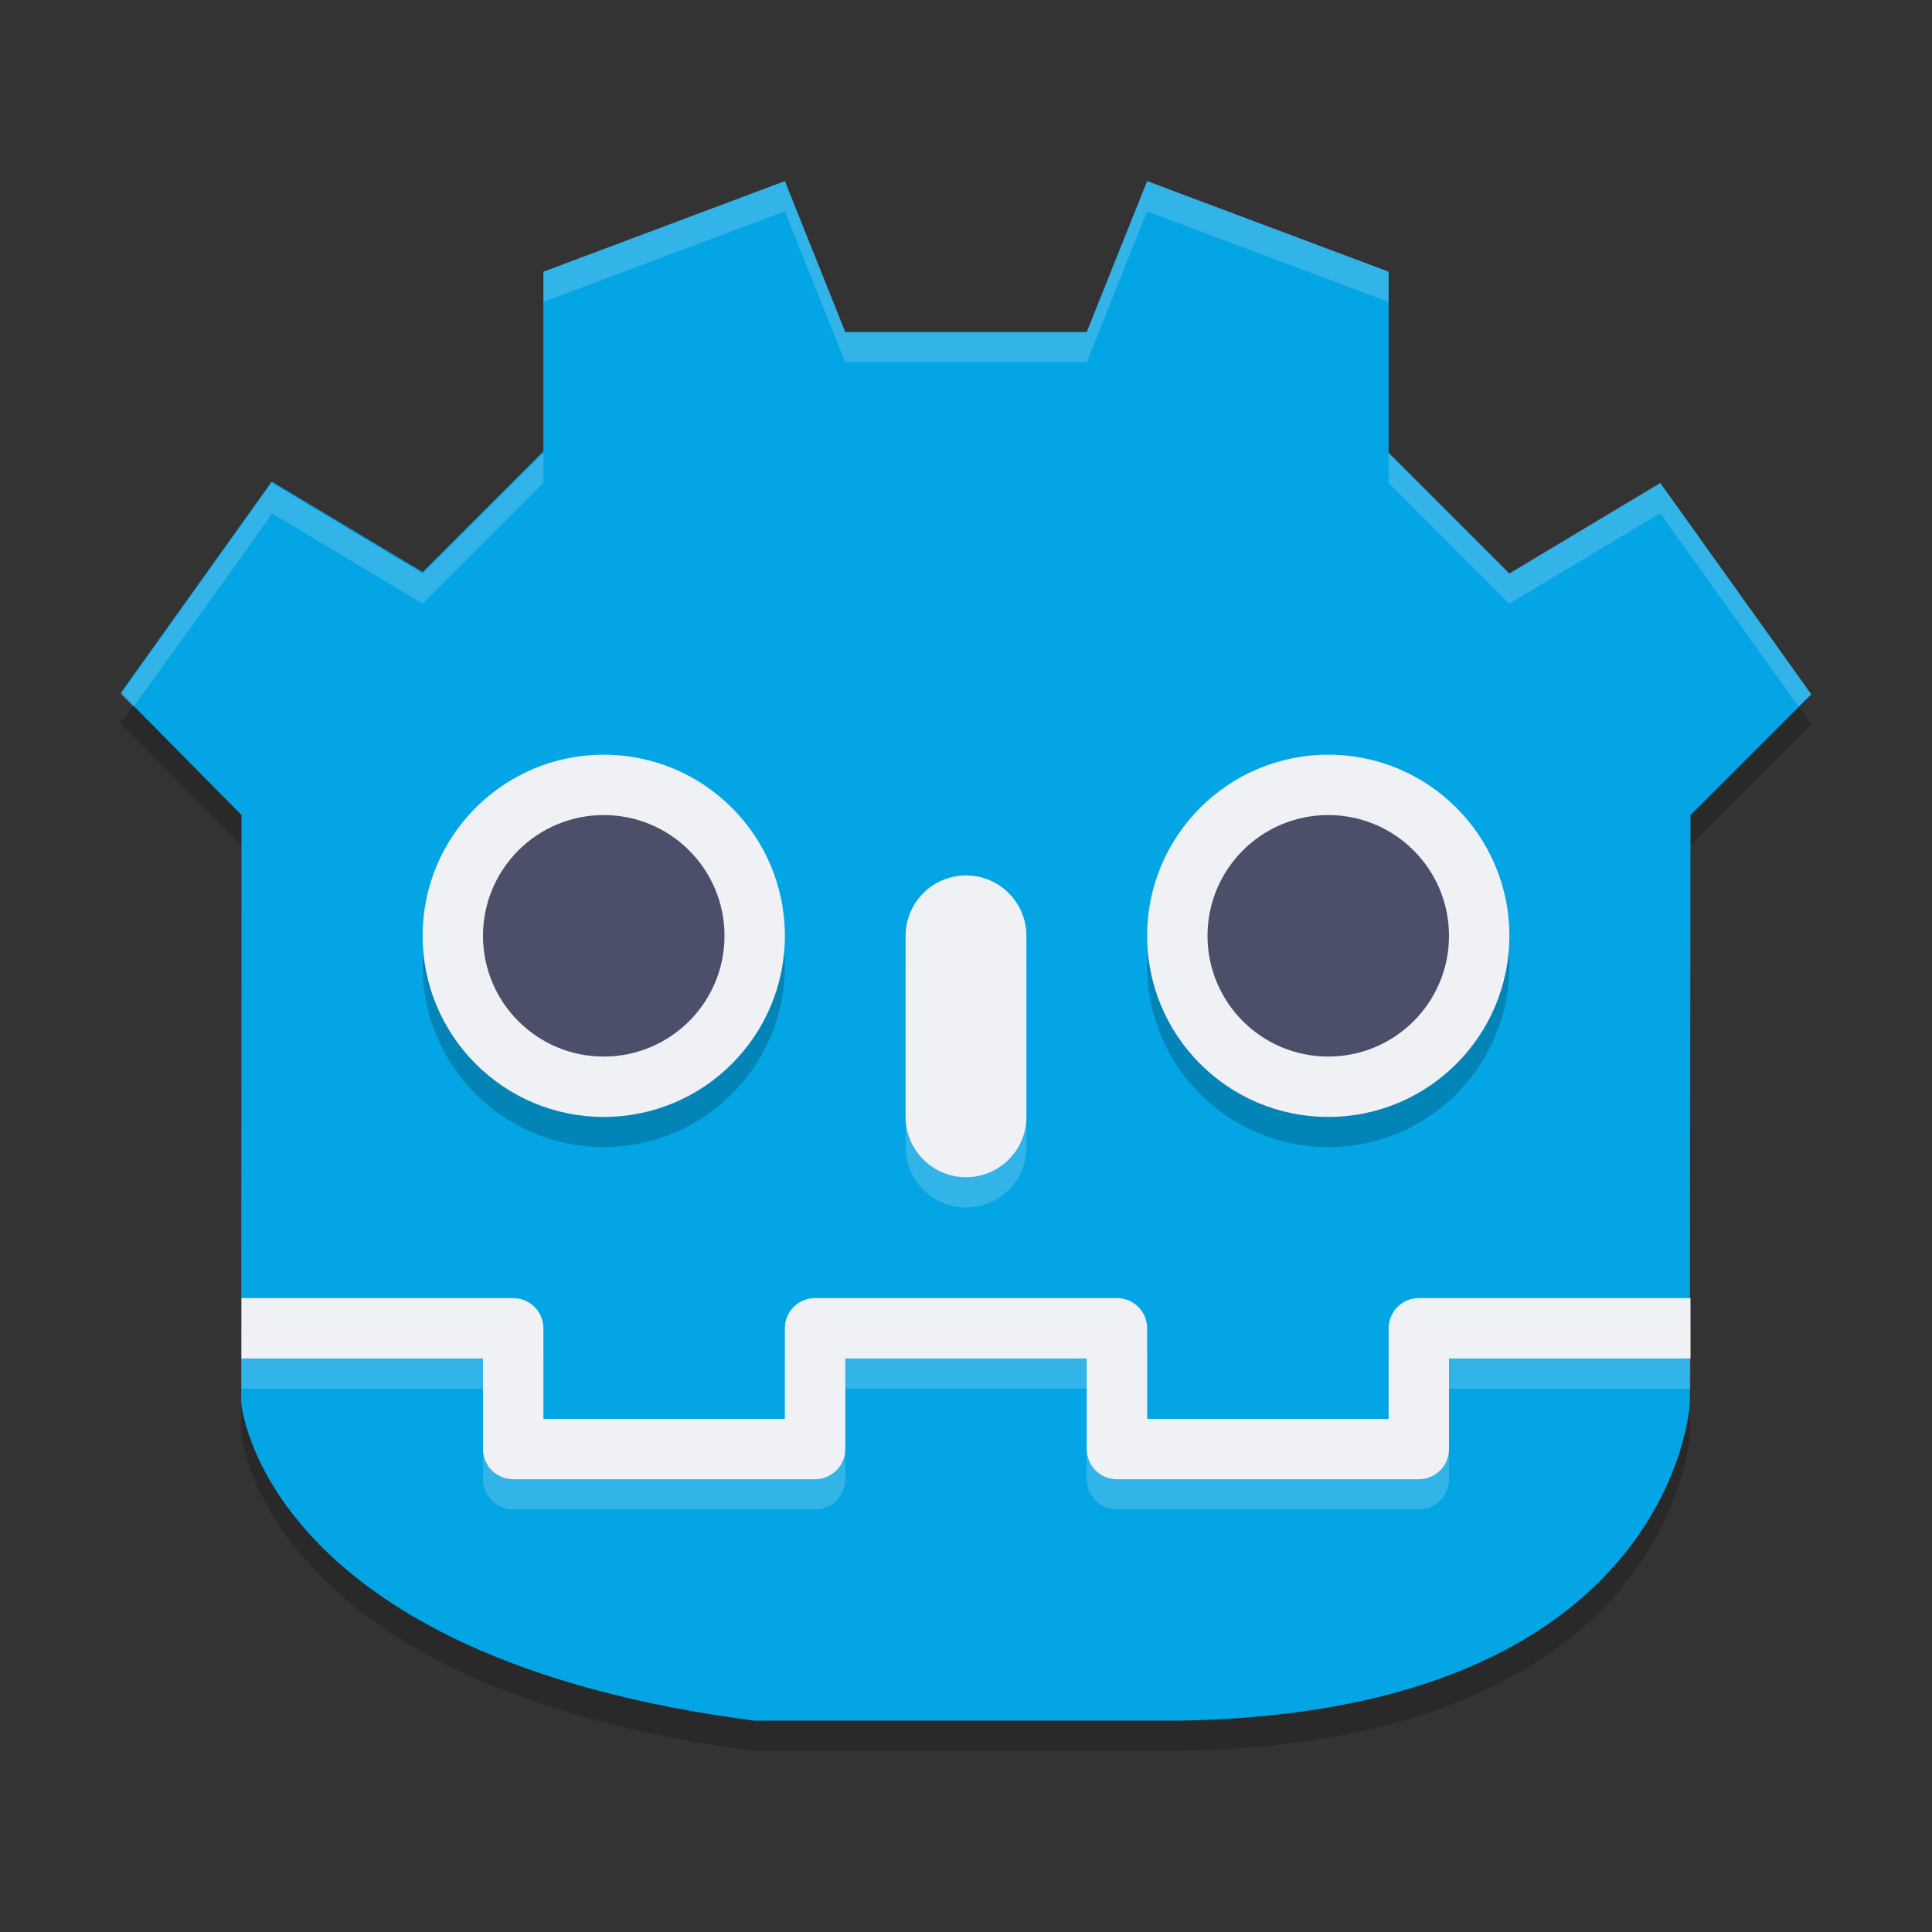 <svg xmlns="http://www.w3.org/2000/svg" width="64" height="64" version="1">
 <rect width="100%" height="100%" fill="#333333" stroke="none"/>
 <g transform="translate(0,2)">
  <path style="opacity:0.2" d="M 25,56 C 8.655,53.886 7.991,45.471 7.991,45.471 L 8,26 4,21.951 9,14.951 14,17.951 18,13.951 V 8 L 26,5 28,10 H 36 L 38,5 46,8 V 14 L 50,18 55,15 60,22 56,26 55.98,45.471 C 55.98,45.471 55.48,55.761 39,56 Z"/>
  <path style="fill:#04a5e5" d="M 25,55 C 8.655,52.886 7.991,44.471 7.991,44.471 L 8,25 4,20.951 9,13.951 14,16.951 18,12.951 V 7 L 26,4 28,9 H 36 L 38,4 46,7 V 13 L 50,17 55,14 60,21 56,25 55.98,44.471 C 55.98,44.471 55.48,54.761 39,55 Z"/>
  <circle style="opacity:0.2" cx="20" cy="30" r="6"/>
  <circle style="fill:#eff1f5" cx="20" cy="29" r="6"/>
  <circle style="fill:#4c4f69" cx="20" cy="29" r="4"/>
  <circle style="opacity:0.2" cx="44" cy="30" r="6"/>
  <circle style="fill:#eff1f5" cx="44" cy="29" r="6"/>
  <circle style="fill:#4c4f69" cx="44" cy="29" r="4"/>
  <path style="opacity:0.2;fill:#eff1f5" d="M 4,21 8.998,13.995 14,17 18,13 V 14 L 14,18 9,15 C 9.089,14.961 6.017,19.192 4.418,21.417 Z M 60.001,21 54.999,14 49.994,16.998 45.996,12.999 46,14 50,18 54.999,15 59.578,21.405 Z M 45.996,7.001 38.001,4 35.999,9 36.001,10 38.001,5 46,8 Z M 18.002,7.001 26,4 28,9 H 35.999 L 36.001,10 H 28 L 26,5 18,8 Z"/>
  <path style="fill:none;stroke:#eff1f5;stroke-width:4.002;stroke-linecap:round;stroke-opacity:0.2" d="M 32.001,30.001 V 35.999"/>
  <path style="fill:none;stroke:#eff1f5;stroke-width:4.001;stroke-linecap:round" d="M 32,29 V 34.996"/>
  <path style="opacity:0.2;fill:none;stroke:#eff1f5;stroke-width:2;stroke-linejoin:round" d="M 56,43.001 H 47 V 47.001 H 37 V 43 H 32 M 8,43.001 H 17 V 47.001 H 27 V 43 H 32"/>
  <path style="fill:none;stroke:#eff1f5;stroke-width:2;stroke-linejoin:round" d="M 56,42.001 H 47 V 46.001 H 37 V 42 H 32 M 8,42.001 H 17 V 46.001 H 27 V 42 H 32"/>
 </g>
</svg>
